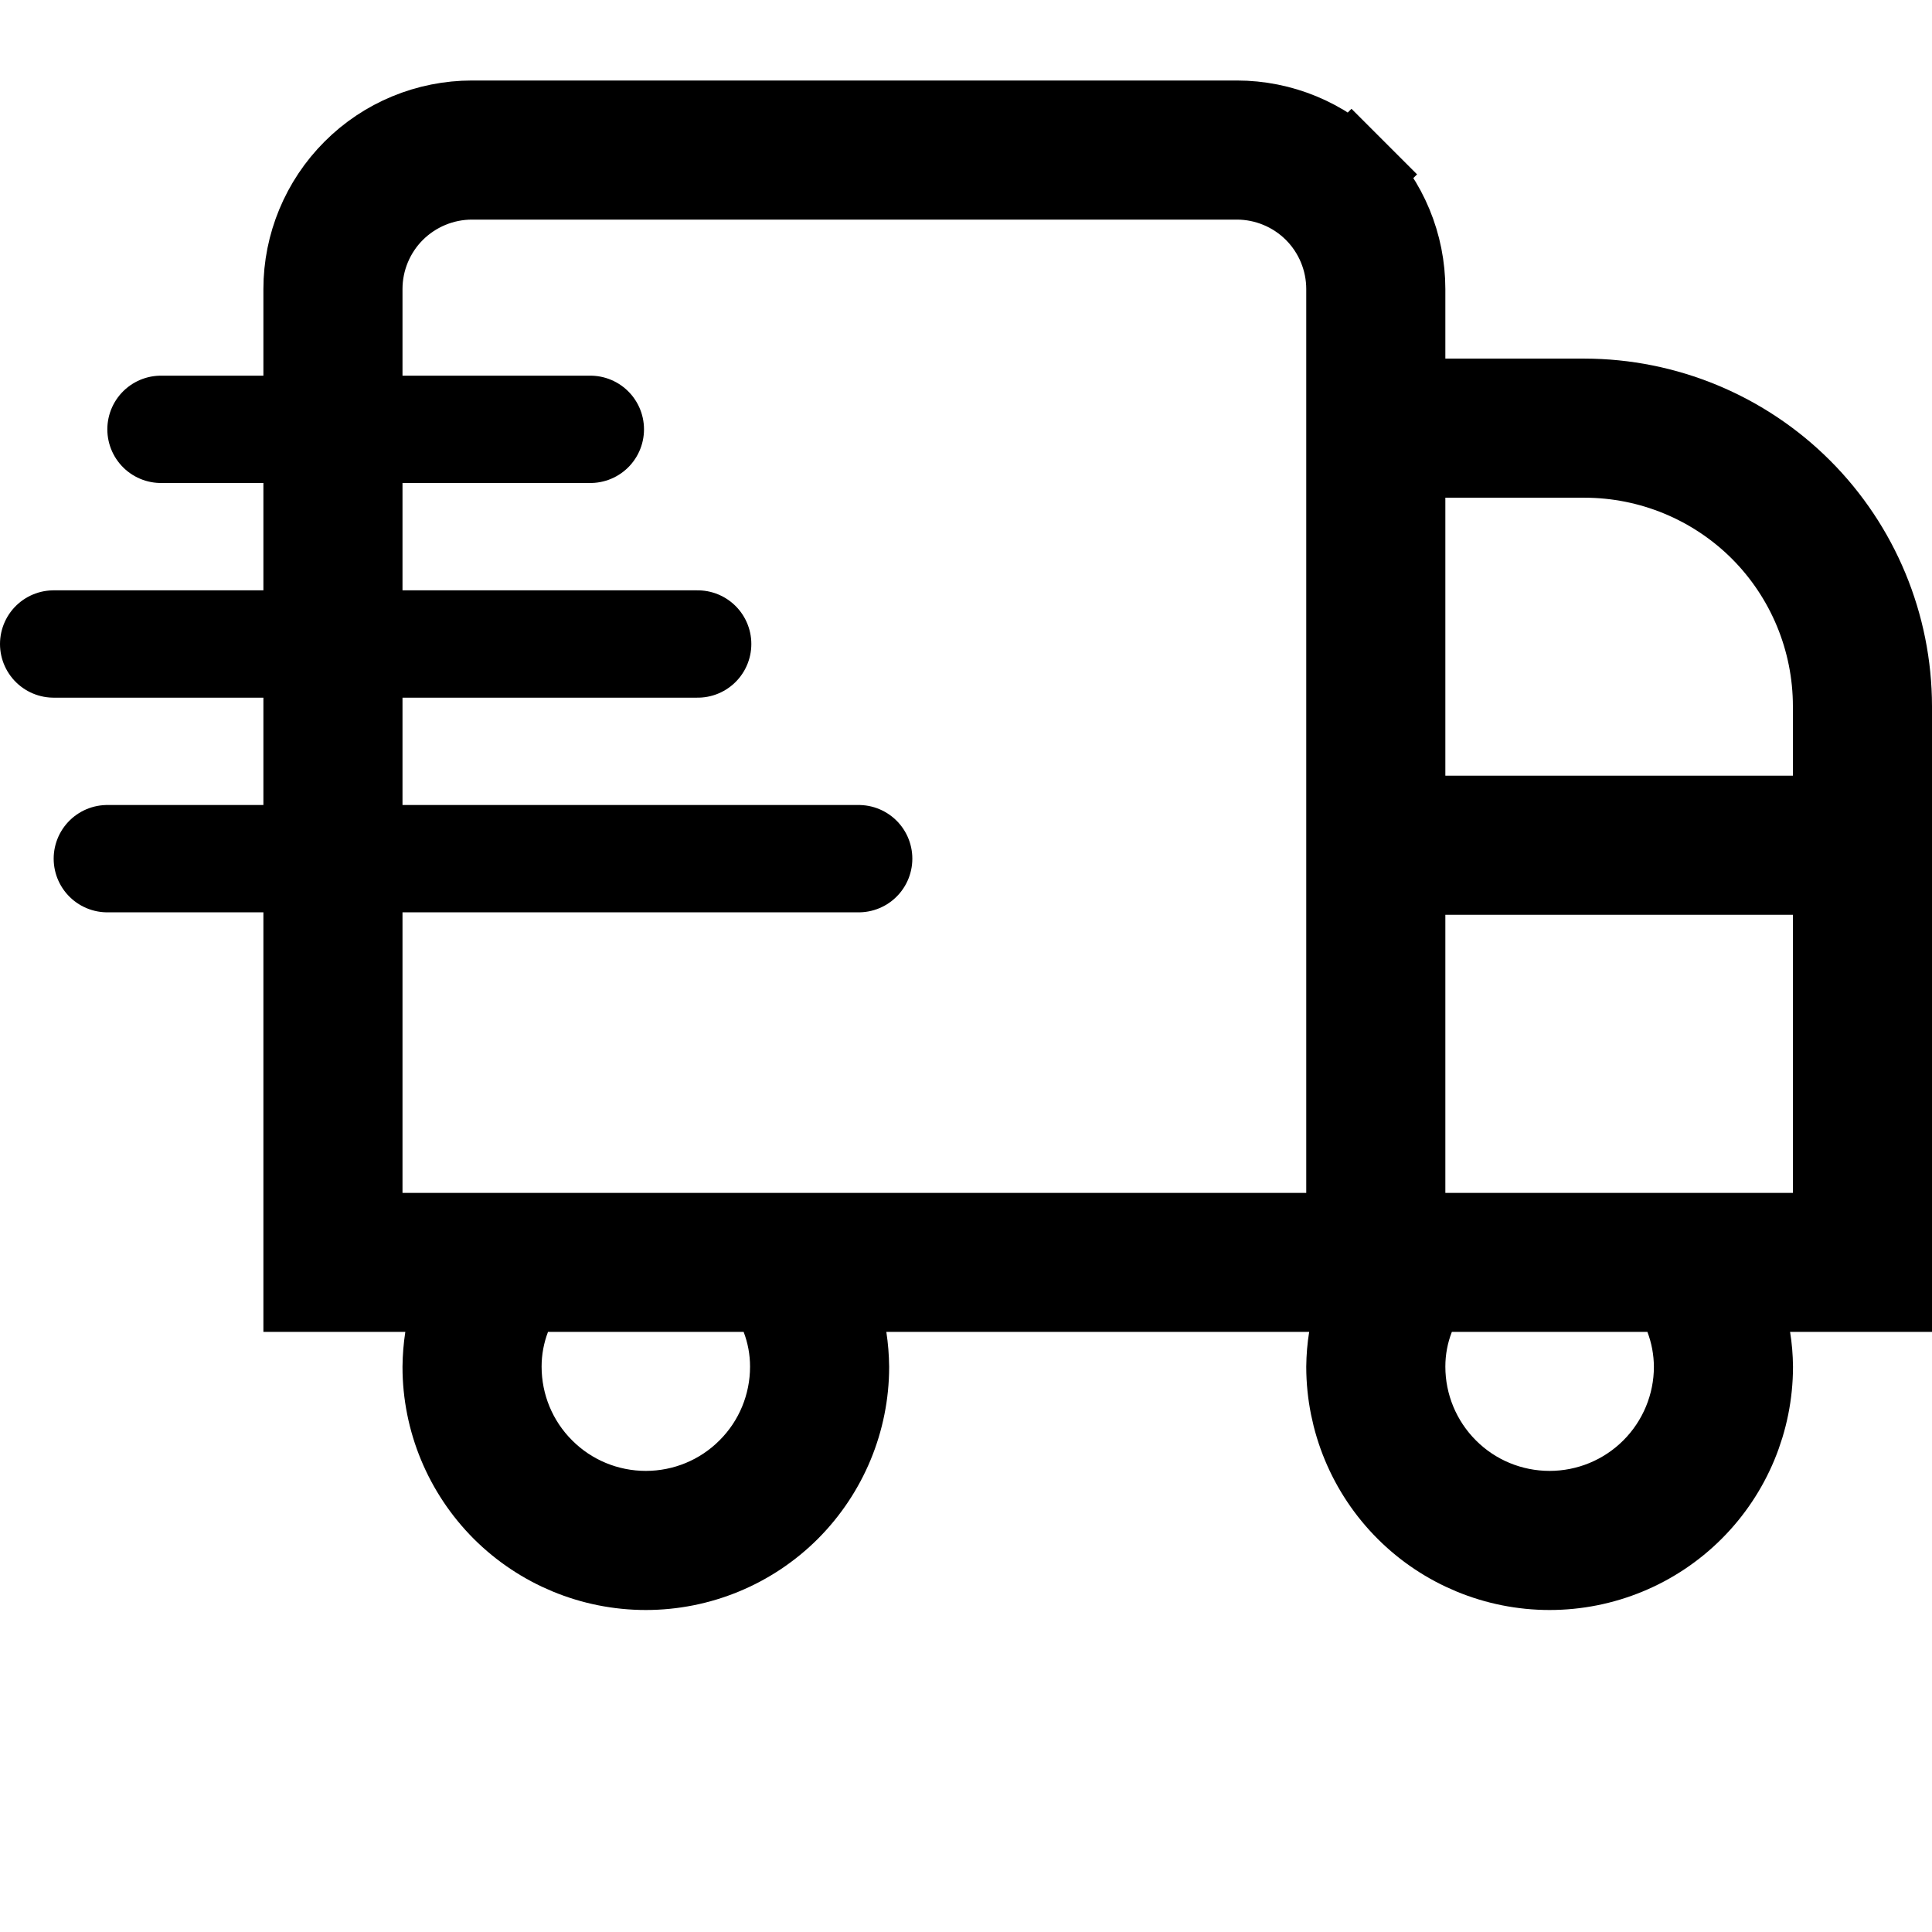 <svg width="18" height="18" viewBox="0 0 18 18" fill="none" xmlns="http://www.w3.org/2000/svg">
<path d="M17.568 6.58V11.977H16.678H16.174L16.251 12.476C16.265 12.561 16.272 12.648 16.273 12.735C16.272 13.221 16.079 13.687 15.735 14.031C15.391 14.375 14.924 14.568 14.437 14.568C13.951 14.568 13.484 14.375 13.14 14.031C12.796 13.687 12.603 13.221 12.602 12.735C12.603 12.648 12.61 12.561 12.624 12.476L12.701 11.977H12.197H8.257H7.753L7.831 12.476C7.844 12.561 7.851 12.648 7.852 12.735C7.852 13.221 7.658 13.687 7.315 14.031C6.971 14.375 6.504 14.568 6.017 14.568C5.53 14.568 5.064 14.375 4.719 14.031C4.376 13.687 4.182 13.221 4.182 12.735C4.183 12.648 4.19 12.561 4.203 12.476L4.281 11.977H3.777H2.886V2.693C2.886 2.293 3.046 1.908 3.329 1.625C3.612 1.341 3.997 1.182 4.398 1.182H11.523C11.923 1.182 12.308 1.341 12.591 1.625L12.897 1.319L12.591 1.625C12.875 1.908 13.034 2.293 13.034 2.693V3.341V3.773H13.466H14.761C15.505 3.774 16.219 4.07 16.745 4.596C17.271 5.122 17.567 5.836 17.568 6.58ZM16.704 7.659H17.136V7.227V6.58C17.136 5.95 16.886 5.346 16.441 4.9C15.995 4.455 15.391 4.205 14.761 4.205H13.466H13.034V4.637V7.227V7.659H13.466H16.704ZM7.42 12.733L7.42 12.731C7.42 12.569 7.39 12.407 7.332 12.255L7.226 11.977H6.928H5.106H4.808L4.702 12.255C4.644 12.407 4.614 12.569 4.614 12.731V12.733C4.614 13.105 4.761 13.462 5.025 13.725C5.288 13.989 5.645 14.136 6.017 14.136C6.389 14.136 6.746 13.989 7.009 13.725C7.273 13.462 7.42 13.105 7.42 12.733ZM12.17 11.546H12.602V11.114V2.693C12.602 2.407 12.488 2.132 12.286 1.93C12.084 1.728 11.809 1.614 11.523 1.614H4.398C4.111 1.614 3.837 1.728 3.634 1.93C3.432 2.132 3.318 2.407 3.318 2.693V11.114V11.546H3.75H12.17ZM15.841 12.733L15.841 12.732C15.84 12.569 15.81 12.407 15.752 12.255L15.646 11.977H15.349H13.526H13.229L13.123 12.255C13.064 12.407 13.034 12.569 13.034 12.732V12.733C13.034 13.105 13.182 13.462 13.445 13.725C13.708 13.989 14.065 14.136 14.437 14.136C14.809 14.136 15.166 13.989 15.43 13.725C15.693 13.462 15.841 13.105 15.841 12.733ZM13.034 11.114V11.546H13.466H16.704H17.136V11.114V8.523V8.091H16.704H13.466H13.034V8.523V11.114Z" fill="black" stroke="black" stroke-width="0.864"/>
<path d="M5.5 4H1.5" stroke="black" stroke-linecap="round"/>
<path d="M6.5 6H0.5" stroke="black" stroke-linecap="round"/>
<path d="M8 8H1" stroke="black" stroke-linecap="round"/>
</svg>
